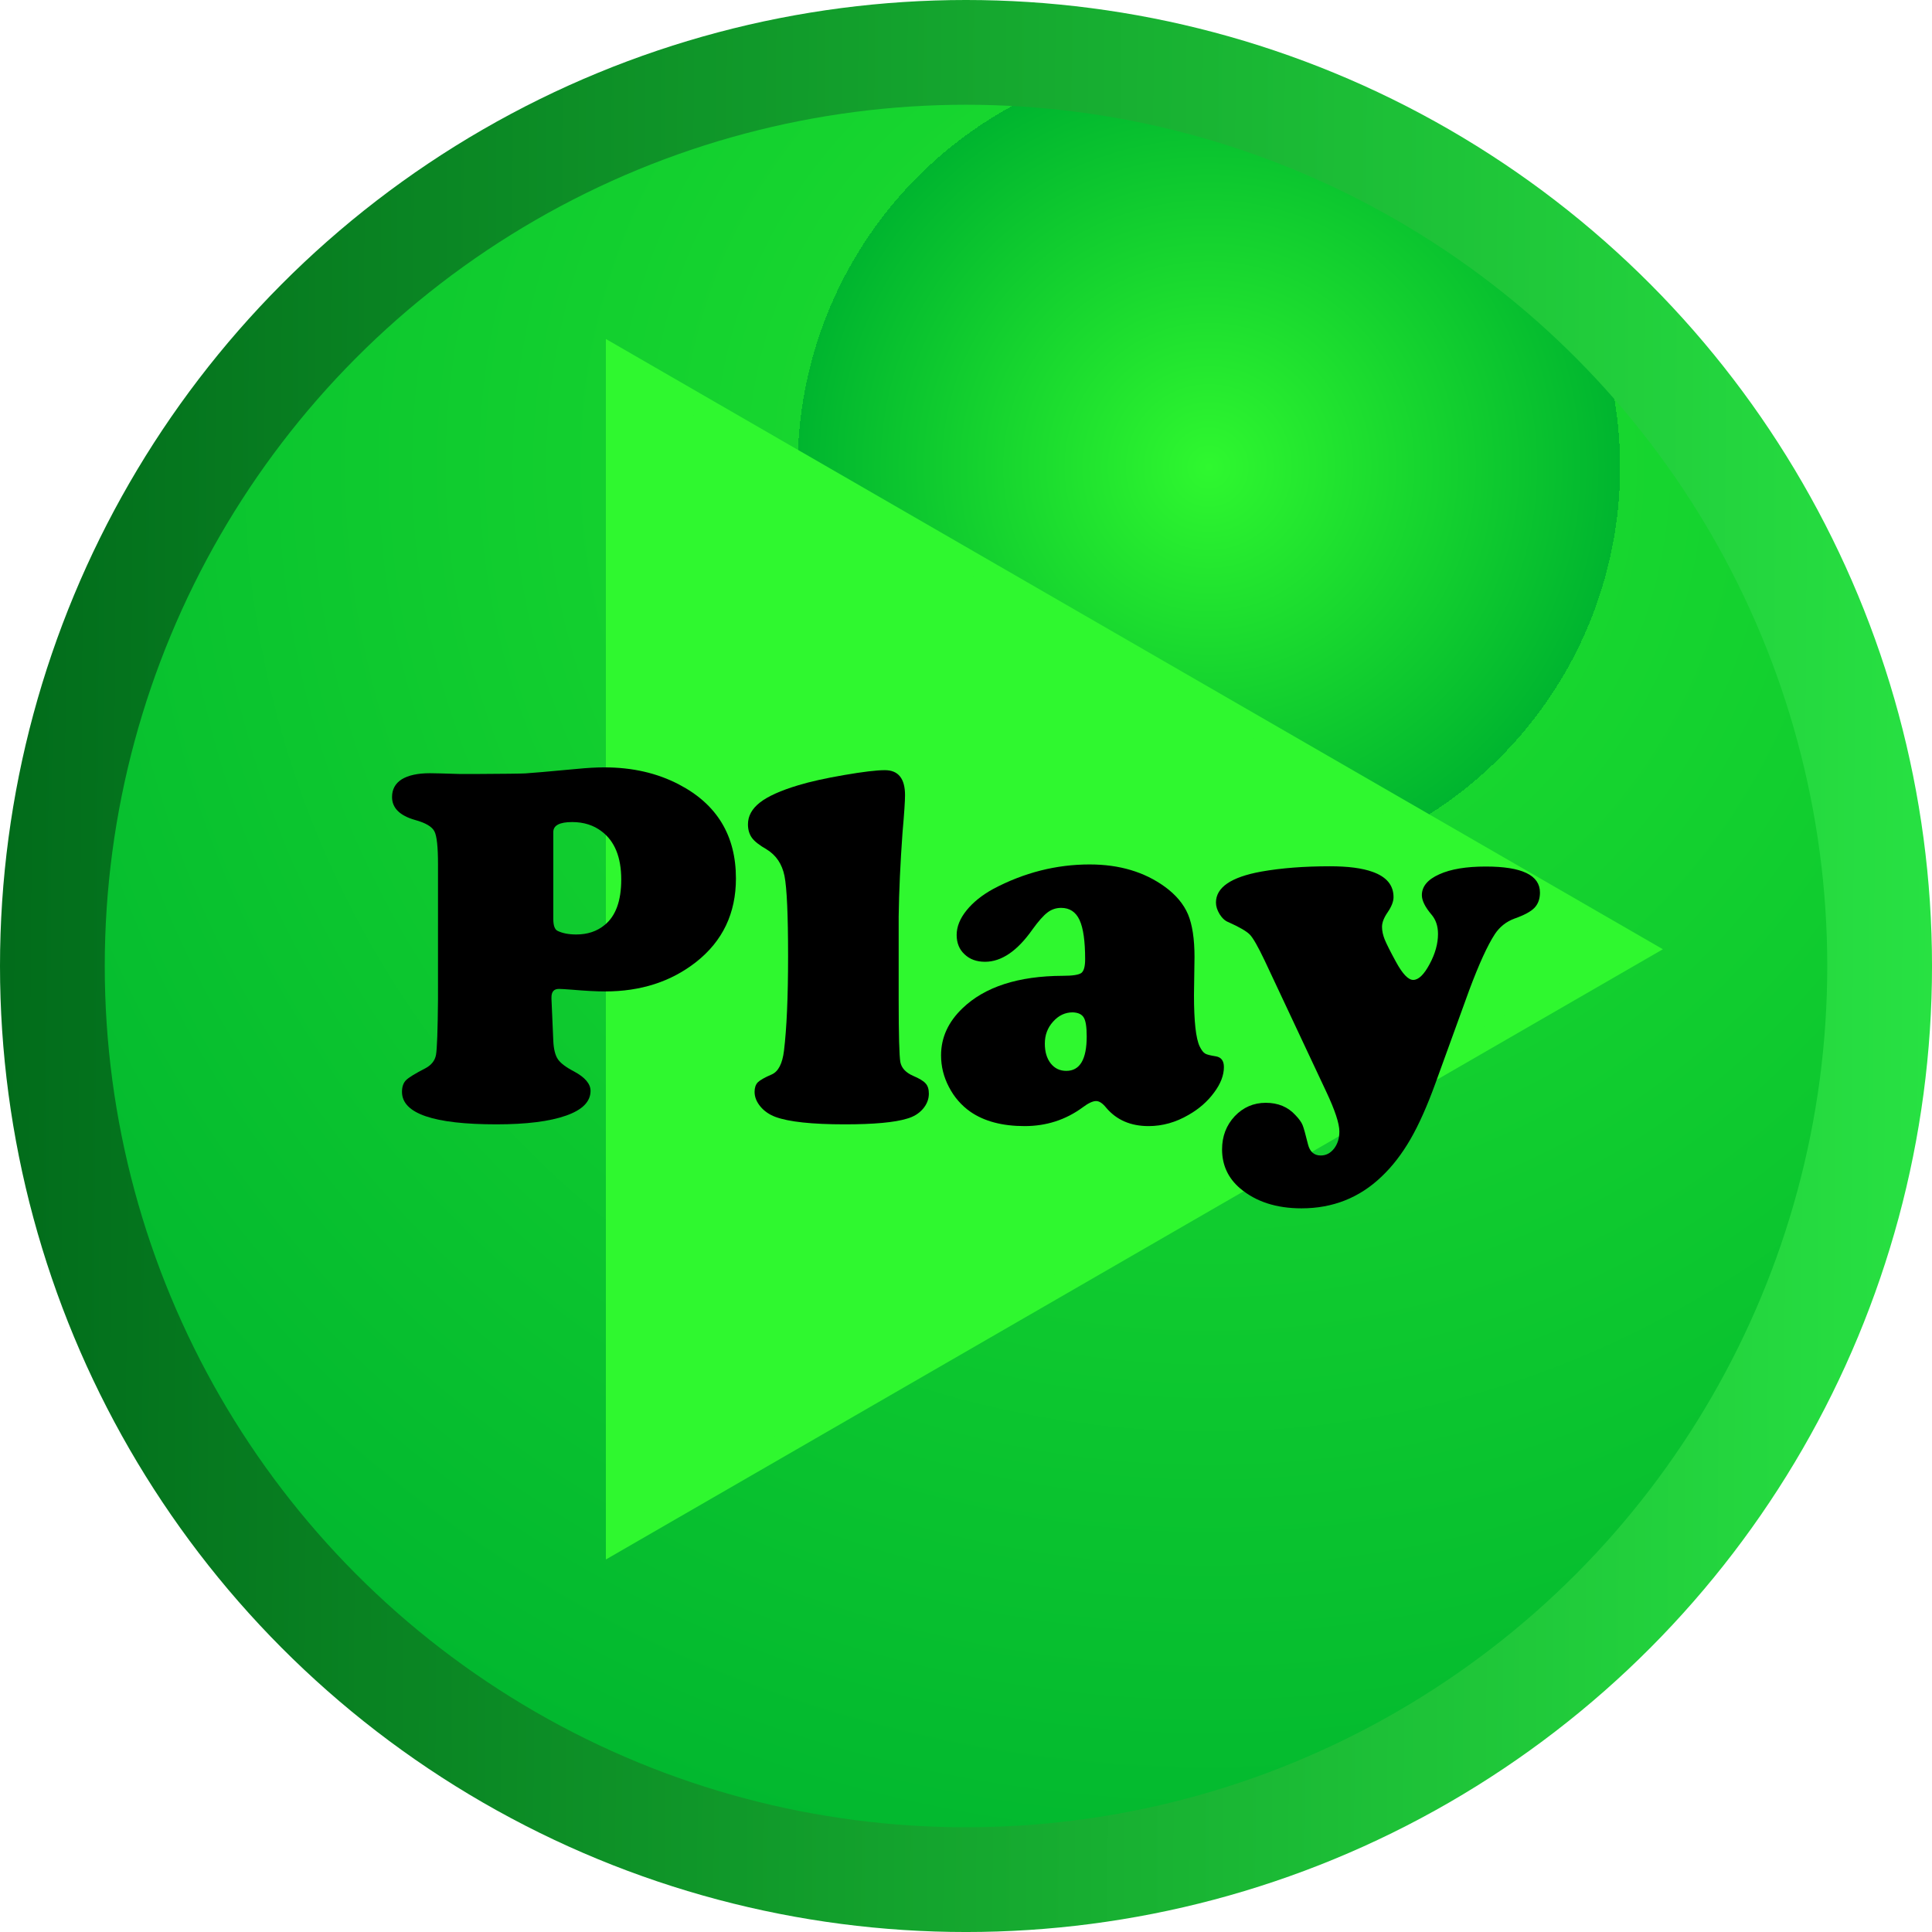<?xml version="1.0" encoding="UTF-8"?>
<!DOCTYPE svg PUBLIC "-//W3C//DTD SVG 1.1//EN" "http://www.w3.org/Graphics/SVG/1.1/DTD/svg11.dtd">
<!-- Creator: CorelDRAW 2018 (64 Bit Versión de evaluación) -->
<svg xmlns="http://www.w3.org/2000/svg" xml:space="preserve" width="66px" height="66px" version="1.1" style="shape-rendering:geometricPrecision; text-rendering:geometricPrecision; image-rendering:optimizeQuality; fill-rule:evenodd; clip-rule:evenodd"
viewBox="0 0 145.115 145.115"
 xmlns:xlink="http://www.w3.org/1999/xlink">
 <defs>
  <style type="text/css">
   <![CDATA[
    .str0 {stroke:#2FF82F;stroke-width:1.652;stroke-miterlimit:22.926}
    .fil2 {fill:#2FF82F}
    .fil3 {fill:black;fill-rule:nonzero}
    .fil0 {fill:url(#id0)}
    .fil1 {fill:url(#id1)}
   ]]>
  </style>
  <linearGradient id="id0" gradientUnits="userSpaceOnUse" x1="-5.684" y1="69.716" x2="173.09" y2="71.027">
   <stop offset="0" style="stop-opacity:1; stop-color:#006719"/>
   <stop offset="1" style="stop-opacity:1; stop-color:#2FF84A"/>
  </linearGradient>
  <radialGradient id="id1" gradientUnits="userSpaceOnUse" gradientTransform="matrix(-1.143 1.7 -1.7 -1.143 254 -79)" cx="90.67" cy="35.038" r="55.634" fx="90.67" fy="35.038">
   <stop offset="0" style="stop-opacity:1; stop-color:#2FF82F"/>
   <stop offset="0.271" style="stop-opacity:1; stop-color:#00B52F"/>
   <stop offset="0.094" style="stop-opacity:1; stop-color:#17D62F"/>
   <stop offset="1" style="stop-opacity:1; stop-color:#00B52F"/>
  </radialGradient>
 </defs>
 <g id="Capa_x0020_1">
  <circle class="fil0" cx="72.558" cy="72.558" r="72.558"/>
  <circle class="fil1" cx="72.558" cy="72.558" r="64.69"/>
  <polygon class="fil2 str0" points="123.249,71.299 84.792,49.096 46.334,26.892 46.334,71.299 46.334,115.705 84.792,93.502 "/>
  <path class="fil3" d="M32.899 75.025l0 -10.095c0,-1.304 -0.085,-2.136 -0.268,-2.483 -0.177,-0.353 -0.662,-0.641 -1.455,-0.858 -1.153,-0.328 -1.729,-0.904 -1.729,-1.723 0,-0.577 0.242,-1.022 0.727,-1.33 0.492,-0.301 1.192,-0.458 2.116,-0.458 0.308,0 1.068,0.02 2.279,0.058l1.154 0c2.122,-0.012 3.366,-0.025 3.734,-0.045 0.367,-0.02 1.664,-0.131 3.904,-0.34 0.74,-0.073 1.421,-0.112 2.037,-0.112 2.097,0 3.964,0.426 5.601,1.284 2.856,1.487 4.278,3.838 4.278,7.061 0,2.615 -0.996,4.704 -2.994,6.276 -1.88,1.474 -4.153,2.208 -6.833,2.208 -0.674,0 -1.506,-0.046 -2.489,-0.131 -0.524,-0.04 -0.851,-0.059 -0.982,-0.059 -0.367,0 -0.557,0.209 -0.557,0.635l0 0.112 0.137 3.15c0.027,0.61 0.138,1.068 0.335,1.37 0.196,0.301 0.602,0.609 1.218,0.93 0.832,0.445 1.245,0.937 1.245,1.461 0,0.806 -0.61,1.428 -1.841,1.86 -1.225,0.432 -2.967,0.655 -5.222,0.655 -4.728,0 -7.1,-0.812 -7.1,-2.443 0,-0.38 0.105,-0.675 0.307,-0.878 0.21,-0.203 0.688,-0.498 1.442,-0.885 0.458,-0.242 0.727,-0.582 0.806,-1.015 0.078,-0.438 0.13,-1.84 0.15,-4.205zm8.66 -12.532l0 6.524c0,0.499 0.105,0.8 0.328,0.905 0.367,0.177 0.832,0.268 1.395,0.268 0.845,0 1.56,-0.236 2.135,-0.714 0.833,-0.674 1.245,-1.814 1.245,-3.412 0,-1.665 -0.485,-2.87 -1.46,-3.61 -0.61,-0.472 -1.356,-0.708 -2.221,-0.708 -0.95,0 -1.422,0.249 -1.422,0.747z"/>
  <path id="1" class="fil3" d="M67.5 68.847l0 6.158c0,2.725 0.046,4.31 0.125,4.762 0.085,0.446 0.4,0.793 0.95,1.036 0.478,0.202 0.793,0.392 0.95,0.576 0.163,0.177 0.242,0.433 0.242,0.766 0,0.42 -0.151,0.806 -0.452,1.153 -0.302,0.347 -0.701,0.59 -1.199,0.727 -0.923,0.282 -2.476,0.426 -4.664,0.426 -2.47,0 -4.205,-0.19 -5.202,-0.556 -0.458,-0.17 -0.838,-0.427 -1.133,-0.78 -0.295,-0.354 -0.439,-0.72 -0.439,-1.107 0,-0.301 0.079,-0.543 0.236,-0.708 0.164,-0.163 0.511,-0.367 1.048,-0.595 0.498,-0.217 0.806,-0.813 0.924,-1.783 0.203,-1.663 0.308,-4.028 0.308,-7.1 0,-3.125 -0.092,-5.13 -0.269,-6.028 -0.183,-0.897 -0.628,-1.558 -1.343,-1.997 -0.537,-0.308 -0.91,-0.596 -1.107,-0.871 -0.196,-0.275 -0.295,-0.61 -0.295,-1.01 0,-0.628 0.302,-1.172 0.898,-1.637 0.602,-0.472 1.566,-0.904 2.882,-1.298 0.885,-0.268 2.025,-0.523 3.433,-0.765 1.408,-0.243 2.43,-0.368 3.072,-0.368 1.009,0 1.513,0.63 1.513,1.881 0,0.412 -0.058,1.349 -0.19,2.823 -0.163,2.286 -0.262,4.389 -0.288,6.295z"/>
  <path id="2" class="fil3" d="M81.853 64.93c2.228,0 4.114,0.564 5.66,1.69 0.819,0.602 1.396,1.291 1.723,2.064 0.321,0.773 0.485,1.84 0.485,3.196l-0.04 2.857c0,1.985 0.144,3.268 0.426,3.858 0.137,0.282 0.275,0.458 0.407,0.537 0.123,0.078 0.392,0.144 0.805,0.21 0.406,0.065 0.61,0.333 0.61,0.805 0,0.616 -0.243,1.258 -0.741,1.92 -0.491,0.668 -1.127,1.225 -1.906,1.67 -0.963,0.564 -1.966,0.846 -3.013,0.846 -1.343,0 -2.405,-0.459 -3.185,-1.383 -0.268,-0.334 -0.517,-0.498 -0.753,-0.498 -0.255,0 -0.59,0.158 -1.015,0.478 -1.277,0.937 -2.732,1.403 -4.356,1.403 -1.677,0 -3.034,-0.361 -4.069,-1.075 -0.674,-0.472 -1.218,-1.094 -1.611,-1.853 -0.4,-0.76 -0.596,-1.553 -0.596,-2.385 0,-1.337 0.537,-2.51 1.611,-3.538 1.678,-1.611 4.186,-2.423 7.527,-2.437 0.741,0 1.206,-0.072 1.402,-0.216 0.19,-0.15 0.282,-0.492 0.282,-1.028 0,-1.356 -0.138,-2.339 -0.42,-2.948 -0.281,-0.603 -0.74,-0.911 -1.382,-0.911 -0.386,0 -0.727,0.118 -1.028,0.347 -0.302,0.23 -0.675,0.649 -1.12,1.265 -1.14,1.625 -2.333,2.437 -3.57,2.437 -0.63,0 -1.14,-0.184 -1.533,-0.557 -0.4,-0.367 -0.597,-0.858 -0.597,-1.455 0,-0.615 0.243,-1.231 0.741,-1.847 0.491,-0.609 1.159,-1.146 2.004,-1.611 2.313,-1.225 4.73,-1.841 7.252,-1.841zm-1.284 11.11c-0.563,0 -1.055,0.23 -1.468,0.695 -0.418,0.458 -0.622,1.008 -0.622,1.65 0,0.616 0.144,1.107 0.439,1.487 0.295,0.373 0.681,0.563 1.173,0.563 1.022,0 1.533,-0.864 1.533,-2.587 0,-0.708 -0.073,-1.179 -0.223,-1.421 -0.144,-0.243 -0.425,-0.374 -0.832,-0.387z"/>
  <path id="3" class="fil3" d="M110.349 74.389l-2.529 6.971c-0.628,1.729 -1.257,3.137 -1.892,4.231 -0.636,1.094 -1.35,2.024 -2.163,2.791 -1.657,1.586 -3.661,2.378 -6.006,2.378 -1.894,0 -3.427,-0.498 -4.606,-1.494 -0.904,-0.766 -1.362,-1.749 -1.362,-2.935 0,-0.989 0.321,-1.814 0.949,-2.489 0.636,-0.668 1.415,-1.009 2.332,-1.009 0.925,0 1.665,0.308 2.228,0.924 0.269,0.281 0.452,0.531 0.537,0.746 0.092,0.224 0.223,0.702 0.406,1.442 0.137,0.563 0.459,0.845 0.957,0.845 0.4,0 0.727,-0.17 1.002,-0.517 0.268,-0.348 0.4,-0.773 0.4,-1.285 0,-0.602 -0.335,-1.611 -0.997,-3.013l-4.624 -9.846c-0.491,-1.028 -0.852,-1.664 -1.094,-1.919 -0.242,-0.256 -0.78,-0.57 -1.612,-0.943 -0.261,-0.098 -0.478,-0.302 -0.668,-0.603 -0.183,-0.302 -0.275,-0.59 -0.275,-0.872 0,-1.139 1.133,-1.913 3.4,-2.325 1.507,-0.268 3.23,-0.4 5.162,-0.4 1.356,0 2.424,0.138 3.203,0.42 1.048,0.373 1.573,1.002 1.573,1.9 0,0.32 -0.145,0.7 -0.44,1.133 -0.281,0.406 -0.425,0.772 -0.425,1.094 0,0.308 0.072,0.628 0.203,0.956 0.137,0.334 0.419,0.897 0.852,1.69 0.491,0.897 0.917,1.343 1.29,1.343 0.393,0 0.806,-0.393 1.225,-1.179 0.426,-0.786 0.635,-1.546 0.635,-2.273 0,-0.589 -0.163,-1.067 -0.477,-1.441 -0.492,-0.576 -0.735,-1.068 -0.735,-1.474 0,-0.655 0.44,-1.179 1.31,-1.566 0.865,-0.393 2.032,-0.583 3.492,-0.583 2.713,0 4.068,0.649 4.068,1.952 0,0.478 -0.137,0.858 -0.412,1.147 -0.275,0.288 -0.78,0.556 -1.507,0.812 -0.616,0.229 -1.101,0.616 -1.461,1.153 -0.563,0.858 -1.205,2.273 -1.939,4.238z"/>
 </g>
</svg>
